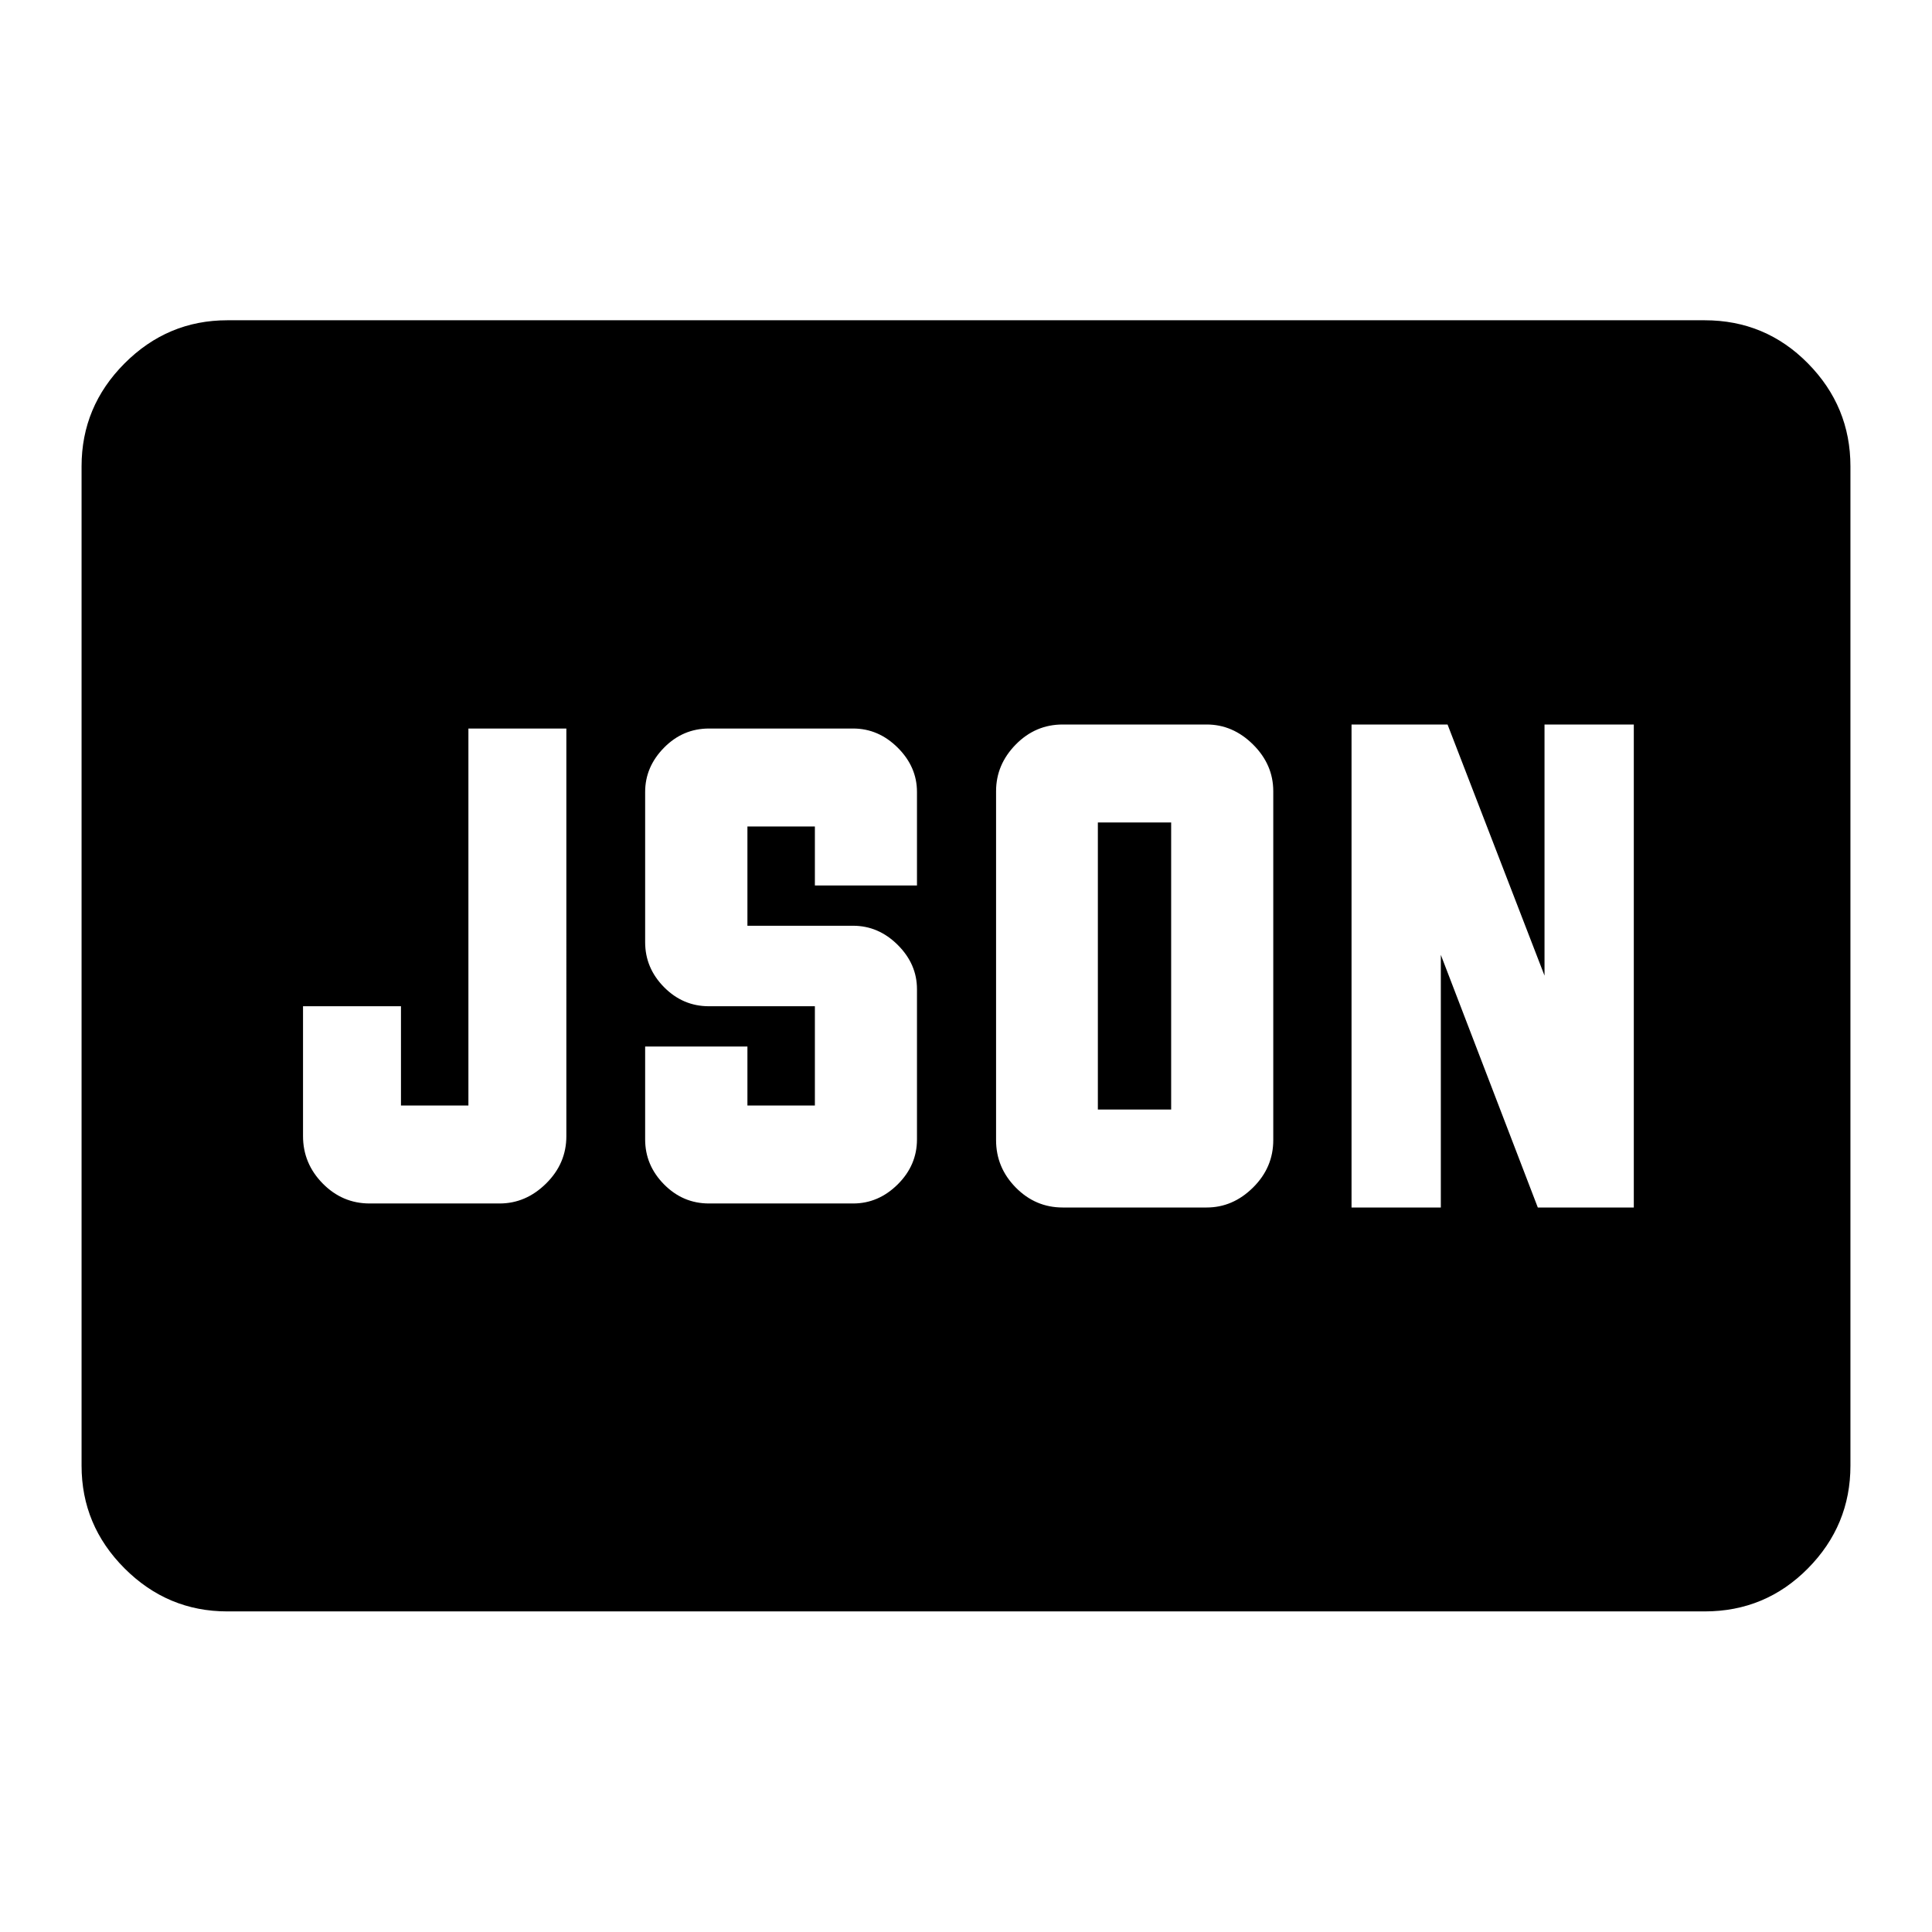 <svg xmlns="http://www.w3.org/2000/svg" height="40" viewBox="0 -960 960 960" width="40"><path d="M183.67-362h64.6q13.05 0 23.1-9.94t10.05-23.51V-598h-48.67v187.33h-33.51V-460h-48.67v64.5q0 13.62 9.77 23.56 9.78 9.94 23.33 9.94Zm168.64 0h71.6q12.6 0 22.17-9.5 9.56-9.5 9.56-22.33v-74.67q0-12.45-9.56-21.98-9.57-9.52-22.18-9.52h-52.51v-49.33h33.52V-520h50.73v-46.5q0-12.45-9.56-21.98-9.57-9.52-22.17-9.52h-71.6q-12.99 0-22.36 9.52-9.38 9.53-9.38 21.98v74.67q0 12.83 9.38 22.33 9.37 9.5 22.32 9.5h52.64v49.33h-33.52V-440h-50.82v46.17q0 12.83 9.38 22.33 9.37 9.5 22.36 9.5Zm193.21-46.67v-142.66h36.42v142.66h-36.42ZM528.04-360h71.55q13.03 0 23.06-9.94t10.03-23.54v-173.37q0-13.22-10.03-23.19-10.03-9.96-23.06-9.96h-71.55q-13.55 0-23.33 9.96-9.77 9.97-9.77 23.19v173.37q0 13.6 9.77 23.54 9.78 9.94 23.33 9.94Zm143.53 0h44.37v-125.54L764.13-360h47.7v-240h-44.37v124.78L719.28-600h-47.71v240ZM112.95-159.3q-29.68 0-51.05-21.37-21.37-21.37-21.37-51.05v-496.56q0-29.74 21.37-51.16 21.37-21.42 51.05-21.42h734.1q30.18 0 51.3 21.42 21.12 21.42 21.12 51.16v496.56q0 29.68-21.12 51.05-21.12 21.37-51.3 21.37h-734.1Z"/></svg>